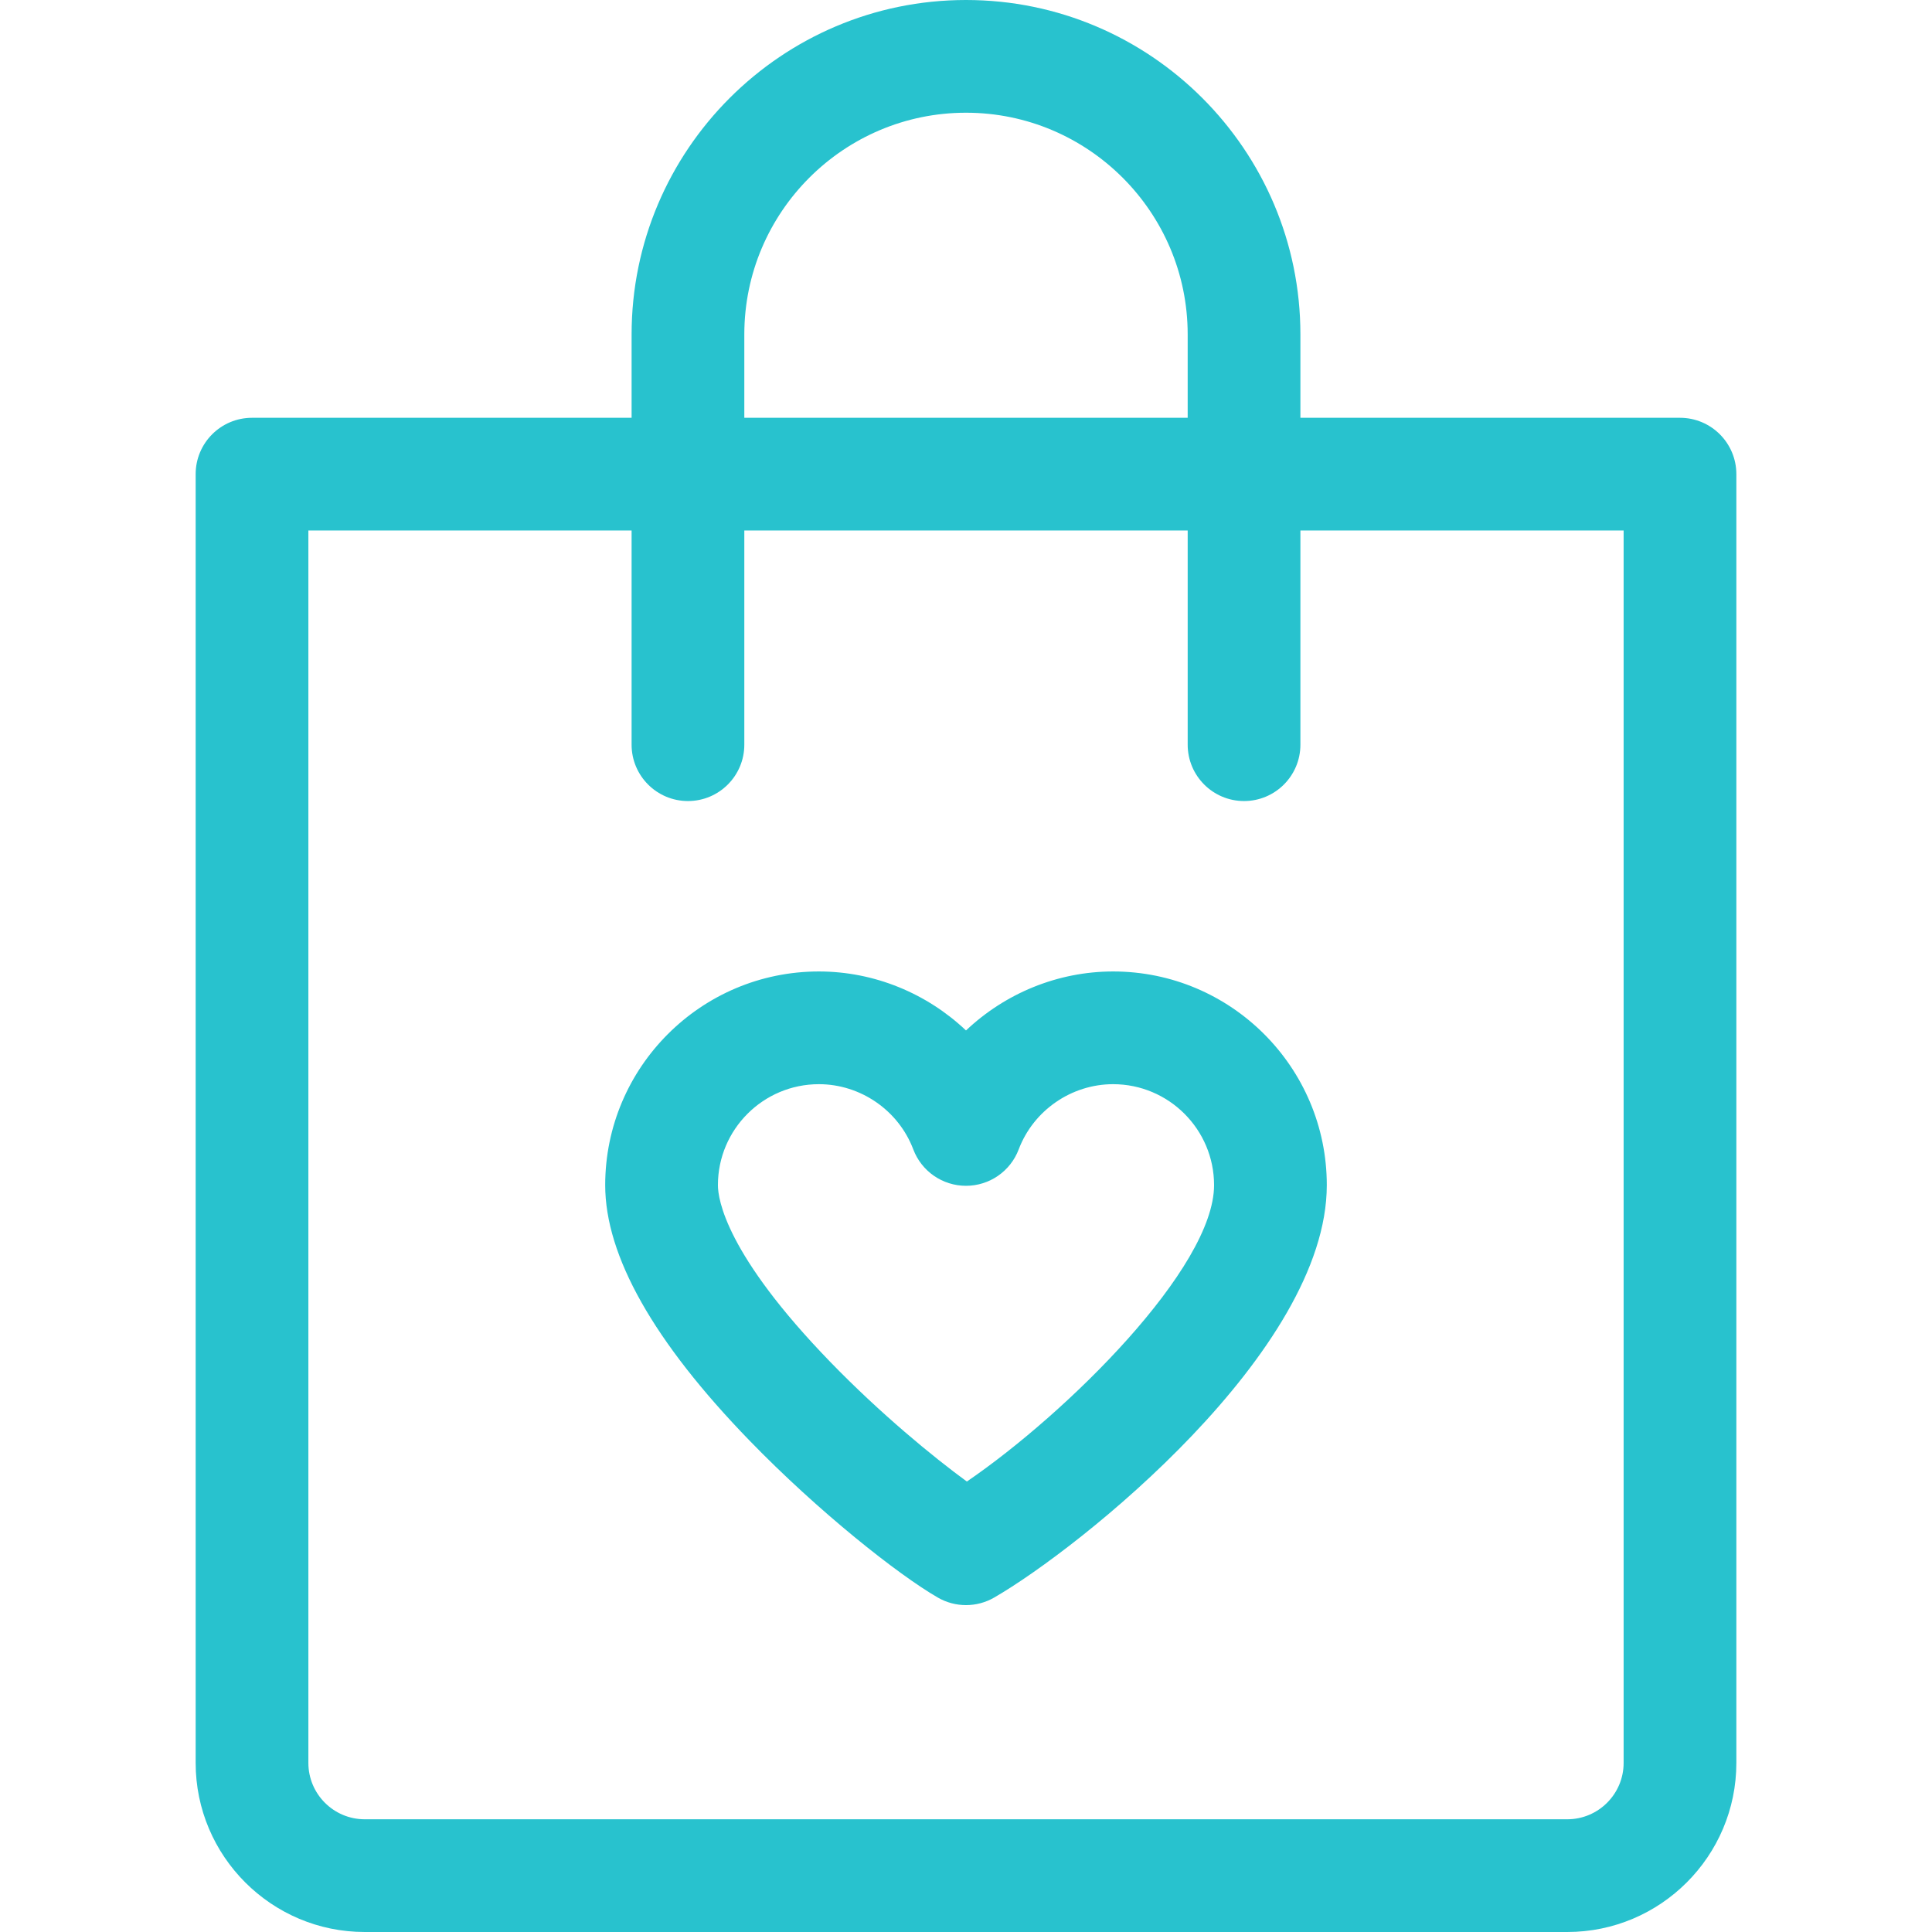 <?xml version="1.0"?>
<svg xmlns="http://www.w3.org/2000/svg" xmlns:xlink="http://www.w3.org/1999/xlink" xmlns:svgjs="http://svgjs.com/svgjs" version="1.1" width="512" height="512" x="0" y="0" viewBox="0 0 514.195 514.195" style="enable-background:new 0 0 512 512" xml:space="preserve" class=""><g><g xmlns="http://www.w3.org/2000/svg"><path d="m447.123 111.195h-101.025v-22.195c0-49.075-39.925-89-89-89s-89 39.925-89 89v22.195h-101.026c-8.284 0-15 6.716-15 15v343c0 24.813 20.187 45 45 45h320.052c24.813 0 45-20.187 45-45v-343c-.001-8.284-6.717-15-15.001-15zm-249.026-22.195c0-32.533 26.467-59 59-59s59 26.467 59 59v22.195h-118zm234.026 380.195c0 8.271-6.729 15-15 15h-320.051c-8.271 0-15-6.729-15-15v-328h86.025v57c0 8.284 6.716 15 15 15s15-6.716 15-15v-57h118.001v57c0 8.284 6.716 15 15 15s15-6.716 15-15v-57h86.025z" fill="#28c2ce" data-original="#000000" style=""/><path d="m296.26 258.552c-14.81 0-28.777 5.865-39.163 15.702-10.386-9.837-24.353-15.702-39.162-15.702-31.354 0-56.863 25.509-56.863 56.863 0 18.826 12.912 41.689 38.378 67.954 18.401 18.979 39.571 35.71 50.147 41.816 2.321 1.34 4.91 2.01 7.5 2.01 2.589 0 5.18-.67 7.5-2.01 22.689-13.1 88.526-65.552 88.526-109.771 0-31.353-25.509-56.862-56.863-56.862zm-38.932 135.754c-8.964-6.542-23.021-18.082-36.339-31.819-27.759-28.631-29.917-43.268-29.917-47.072 0-14.813 12.051-26.863 26.863-26.863 11.103 0 21.204 6.975 25.133 17.356 2.207 5.832 7.792 9.69 14.028 9.69s11.821-3.858 14.029-9.69c3.93-10.381 14.03-17.356 25.134-17.356 14.813 0 26.863 12.051 26.863 26.863.001 22.029-39.226 60.749-65.794 78.891z" fill="#28c2ce" data-original="#000000" style=""/></g></g></svg>
